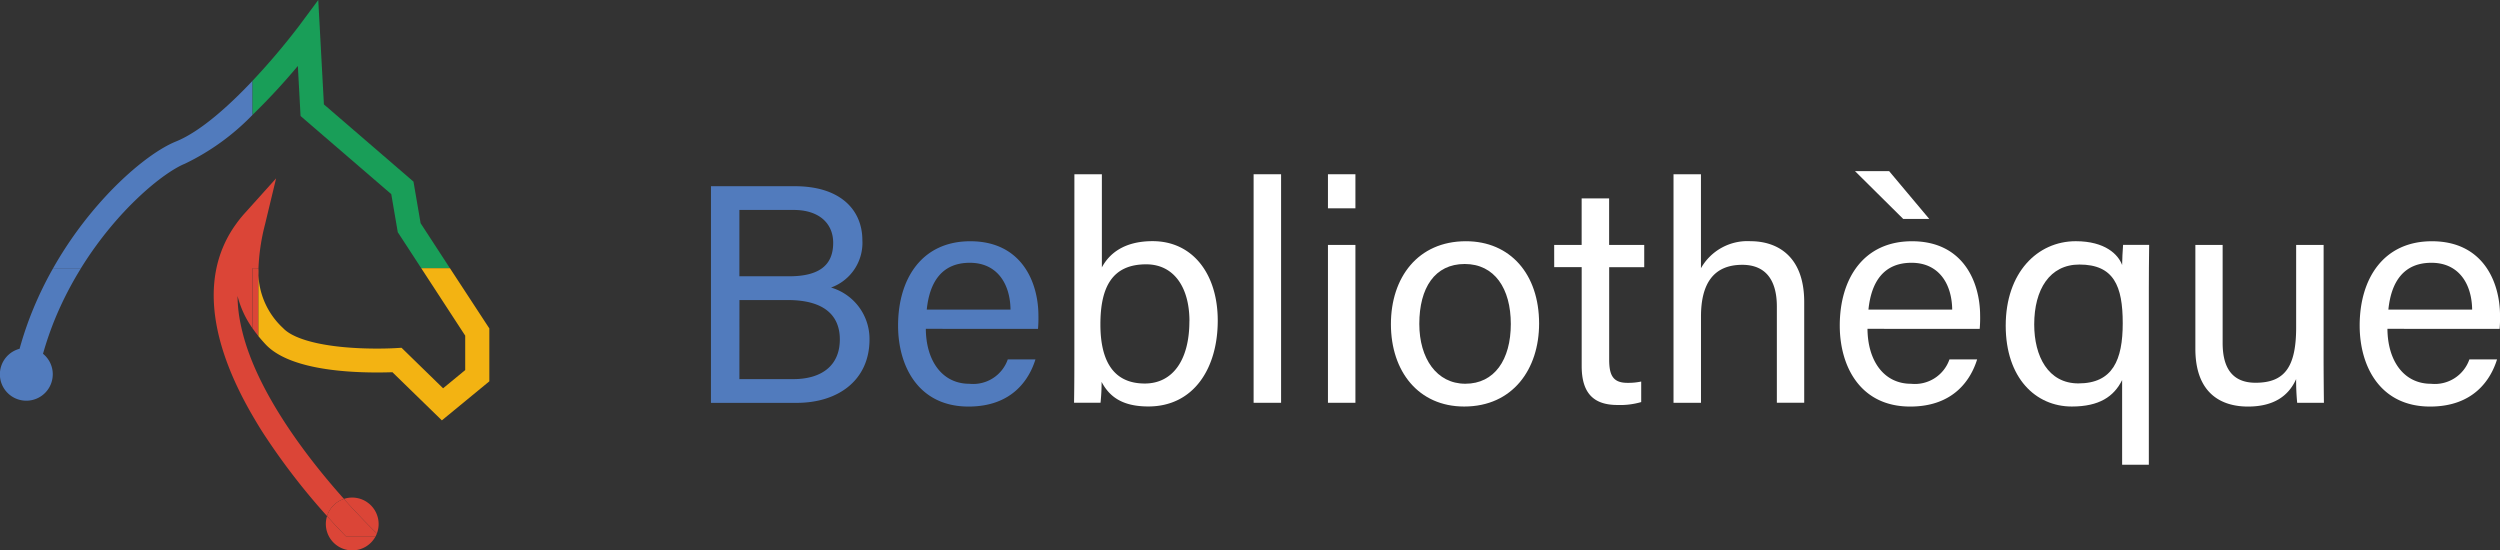 <svg id="Calque_1" data-name="Calque 1" xmlns="http://www.w3.org/2000/svg" viewBox="0 0 1365 300.51"><rect x="0" y="0" width="1365" height="300.51" fill="#333333" stroke="none"/><defs><style>.cls-1{fill:none;}.cls-2{fill:#517bbd;}.cls-3{fill:#199e58;}.cls-4{fill:#db4537;}.cls-5{fill:#f3b312;}.cls-6{fill:#fff;}</style></defs><g id="Groupe_22929" data-name="Groupe 22929"><path id="Tracé_24205" data-name="Tracé 24205" class="cls-1" d="M131,175a76.51,76.51,0,0,1-1.26-13.42h0A76.51,76.51,0,0,0,131,175Z"/><path id="Tracé_24209" data-name="Tracé 24209" class="cls-2" d="M101,89.37a129,129,0,0,0,36.9-26.67V44.1c-12.74,13.5-28.32,27.67-41.8,33.14-10.67,4.34-25,15.48-38.34,29.85A210.81,210.81,0,0,0,29,146.44h15.2C63.89,114.67,89.09,94.22,101,89.37Z"/><path id="Tracé_24210" data-name="Tracé 24210" class="cls-3" d="M162.63,36l1.47,27.34L213.63,106l3.55,20.77L230,146.44h15.65l-16-24.57-3.89-22.71L176.85,57,173.77,0,163,14.51a380.61,380.61,0,0,1-25.1,29.58V62.7A352,352,0,0,0,162.63,36Z"/><path id="Tracé_24211" data-name="Tracé 24211" class="cls-2" d="M44.24,146.44H29a199.58,199.58,0,0,0-10.71,21.89,187,187,0,0,0-7.59,22.1,14.41,14.41,0,0,0,3.69,28.35h0a14.43,14.43,0,0,0,14.42-14.42h0a14.37,14.37,0,0,0-5.33-11.2,182.81,182.81,0,0,1,6.88-19.82A189.76,189.76,0,0,1,44.24,146.44Z"/><path id="Tracé_24212" data-name="Tracé 24212" class="cls-4" d="M137.88,146.44v32.82h0q1.5,2.16,3.24,4.32V146.46Z"/><path id="Tracé_24213" data-name="Tracé 24213" class="cls-4" d="M137.88,179.26Z"/><path id="Tracé_24214" data-name="Tracé 24214" class="cls-5" d="M245.67,146.44H230l24,36.82v18.8L241.93,212l-22.69-22.12-2.91.18s-4.2.27-10.38.27c-25.58,0-44.81-4.18-51.39-11.19a41.89,41.89,0,0,1-13.45-32.7v37.11c1.23,1.51,2.54,3,3.95,4.52,11.89,12.63,39.69,15.3,60.93,15.3,3.46,0,6.29-.07,8.27-.14l27,26.29,25.92-21.32V179.32Z"/><path id="Tracé_24215" data-name="Tracé 24215" class="cls-4" d="M129.7,161.6h0a52.43,52.43,0,0,0,8.18,17.66V146.44h3.24a113,113,0,0,1,3.58-23.9l6.05-25.17-12.87,14.32h0l-4.4,4.89a66,66,0,0,0-4.52,5.64,63.08,63.08,0,0,0-10.78,24.22c-4.76,22.56,1.86,49.77,19.7,80.47,1.83,3.14,3.73,6.32,5.79,9.53a364.9,364.9,0,0,0,34.9,45.33,14.46,14.46,0,0,1,9.23-9.36c-16.09-18-38.15-45.93-49.92-74.52-.5-1.23-1-2.46-1.44-3.69A109.82,109.82,0,0,1,131,175,76.54,76.54,0,0,1,129.7,161.6Z"/><path id="Tracé_24216" data-name="Tracé 24216" class="cls-4" d="M129.7,161.6a52.24,52.24,0,0,0,8.18,17.66h0A52.24,52.24,0,0,1,129.7,161.6Z"/><path id="Tracé_24217" data-name="Tracé 24217" class="cls-4" d="M136.43,194.2A109.17,109.17,0,0,1,131,175,109.17,109.17,0,0,0,136.43,194.2Z"/><path id="Tracé_24218" data-name="Tracé 24218" class="cls-4" d="M137.88,111.69h0l-4.4,4.89a68.15,68.15,0,0,0-4.53,5.64,68.15,68.15,0,0,1,4.53-5.64Z"/><path id="Tracé_24219" data-name="Tracé 24219" class="cls-4" d="M205.78,291.29a14.46,14.46,0,0,0-13.47-19.62h0a14.3,14.3,0,0,0-4.54.74C196.18,281.82,203,288.55,205.78,291.29Z"/><path id="Tracé_24220" data-name="Tracé 24220" class="cls-4" d="M178.57,281.78a14.42,14.42,0,0,0,13.76,18.73h0a14.42,14.42,0,0,0,12.74-7.66H188.89C185.94,289.82,182.42,286.07,178.57,281.78Z"/><path id="Tracé_24221" data-name="Tracé 24221" class="cls-4" d="M178.57,281.77c3.84,4.31,7.37,8.05,10.32,11.1h16.18a14.93,14.93,0,0,0,.71-1.58c-2.83-2.74-9.58-9.47-18-18.88A14.46,14.46,0,0,0,178.57,281.77Z"/></g><path id="Tracé_17079" data-name="Tracé 17079" class="cls-2" d="M388.19,101.67h45.74c25.2,0,36.93,13.16,36.93,29.54A25.94,25.94,0,0,1,453.75,157a29.23,29.23,0,0,1,21,28.32c0,22.29-17.14,34.64-39.74,34.64H388.18Zm42.73,49.18c17.26,0,24-6.75,24-18.28,0-10.47-7.56-17.94-21.57-17.94H403.7v36.22ZM403.71,207h29.44c15,0,25.4-7,25.4-21.71,0-12.84-8.31-21.46-28.4-21.46H403.73Z"/><path id="Tracé_17080" data-name="Tracé 17080" class="cls-2" d="M505.5,179.54c.11,17.53,9,30,23.75,30a20,20,0,0,0,21-13.32h15.11c-3.42,11-12.74,25.76-36.55,25.76-27.32,0-38.46-22-38.46-44.21,0-25.63,13-46.05,39.42-46.05,28,0,37.21,22.3,37.21,40.69a68.32,68.32,0,0,1-.23,7.15Zm46.24-10.49c-.17-14.18-7.36-25.57-22.21-25.57-15.28,0-22,10.54-23.52,25.57Z"/><path id="Tracé_17081" data-name="Tracé 17081" class="cls-6" d="M586.62,95.14h15V146c3.93-7.35,11.9-14.33,27.72-14.33,21.8,0,35.55,17.81,35.55,43.38,0,26.19-13.24,46.88-37.86,46.88-13.9,0-21.16-5.06-25.56-13.42a105.51,105.51,0,0,1-.58,11.38H586.43c.17-9.63.17-19.32.17-28.94Zm62.82,80.23c0-18.6-8.56-31.05-23.62-31.05-18.45,0-25,12.28-25,32.8,0,17.95,5.75,32.28,24.23,32.28,15.38,0,24.36-13,24.36-34Z"/><path id="Tracé_17082" data-name="Tracé 17082" class="cls-6" d="M684.47,219.92V95.14h15V219.92Z"/><path id="Tracé_17083" data-name="Tracé 17083" class="cls-6" d="M725.06,95.14h15v18.6h-15Zm0,38.59h15v86.19h-15Z"/><path id="Tracé_17084" data-name="Tracé 17084" class="cls-6" d="M840.35,176.66c0,24.83-14.34,45.3-40.91,45.3-24.89,0-40-19.1-40-45,0-25.45,14.75-45.25,40.93-45.25C824.55,131.7,840.35,149.62,840.35,176.66Zm-65.41.17c0,18.9,9.51,32.69,25.13,32.69,15.89,0,24.83-13.08,24.83-32.63,0-19.39-8.89-32.75-25.18-32.75s-24.78,13-24.78,32.69Z"/><path id="Tracé_17085" data-name="Tracé 17085" class="cls-6" d="M848.58,133.74h15V108.31h15v25.43h19.17v12.14H878.61v50.48c0,8.38,2,12.67,9.91,12.67a33.82,33.82,0,0,0,7.58-.71v11.21a41,41,0,0,1-13,1.59c-13.51,0-19.5-7-19.5-21.27v-54h-15Z"/><path id="Tracé_17086" data-name="Tracé 17086" class="cls-6" d="M928.72,95.14v51.31a29.14,29.14,0,0,1,27.12-14.75c13.92,0,29.26,7.56,29.26,33.21v55H970.16V167.39c0-14.66-6.25-22.8-18.89-22.8-15.63,0-22.53,10.25-22.53,28.21v47.12h-15V95.14Z"/><path id="Tracé_17087" data-name="Tracé 17087" class="cls-6" d="M1019.65,179.54c.11,17.53,9,30,23.76,30a20,20,0,0,0,21-13.32h15.11c-3.42,11-12.74,25.76-36.55,25.76-27.32,0-38.46-22-38.46-44.21,0-25.63,13-46.05,39.43-46.05,28,0,37.21,22.3,37.21,40.69a71.16,71.16,0,0,1-.23,7.15Zm11.82-86.1,21.89,26.08h-14.22l-26.31-26.08Zm34.43,75.61c-.17-14.18-7.36-25.57-22.21-25.57-15.28,0-22,10.54-23.52,25.57Z"/><path id="Tracé_17088" data-name="Tracé 17088" class="cls-6" d="M1158.68,207.52c-4.48,9-12.46,14.44-27.48,14.44-19.71,0-36.08-15.54-36.08-44.17,0-29,17.35-46.09,38.25-46.09,16.14,0,23.25,7.35,25.31,13,0-3.14.29-7.43.52-11h14.24c-.11,9-.18,15.93-.18,23.81v96.25h-14.58Zm-48-30.36c0,17.38,7.63,32.18,24.11,32.18,18.76,0,24.22-12.78,24.22-32.9,0-20.27-4.85-32-23.65-32C1119.16,144.43,1110.68,158,1110.68,177.16Z"/><path id="Tracé_17089" data-name="Tracé 17089" class="cls-6" d="M1268.68,194.81c0,8.39.11,20,.18,25.11h-14.6a127,127,0,0,1-.57-12.94c-4.27,9.55-12.64,15-26.31,15-14.64,0-28.71-7.23-28.71-31.55V133.72h14.89v53.49c0,11.33,3.57,21.77,18,21.77,16,0,22.14-8.78,22.14-30.32V133.72h15Z"/><path id="Tracé_17090" data-name="Tracé 17090" class="cls-6" d="M1303.54,179.54c.11,17.53,9,30,23.75,30a20,20,0,0,0,21-13.32h15.1c-3.42,11-12.74,25.76-36.55,25.76-27.32,0-38.46-22-38.46-44.21,0-25.63,13-46.05,39.43-46.05,28,0,37.21,22.3,37.21,40.69a71.16,71.16,0,0,1-.23,7.15Zm46.25-10.49c-.18-14.18-7.36-25.57-22.22-25.57-15.28,0-22,10.54-23.52,25.57Z"/></svg>